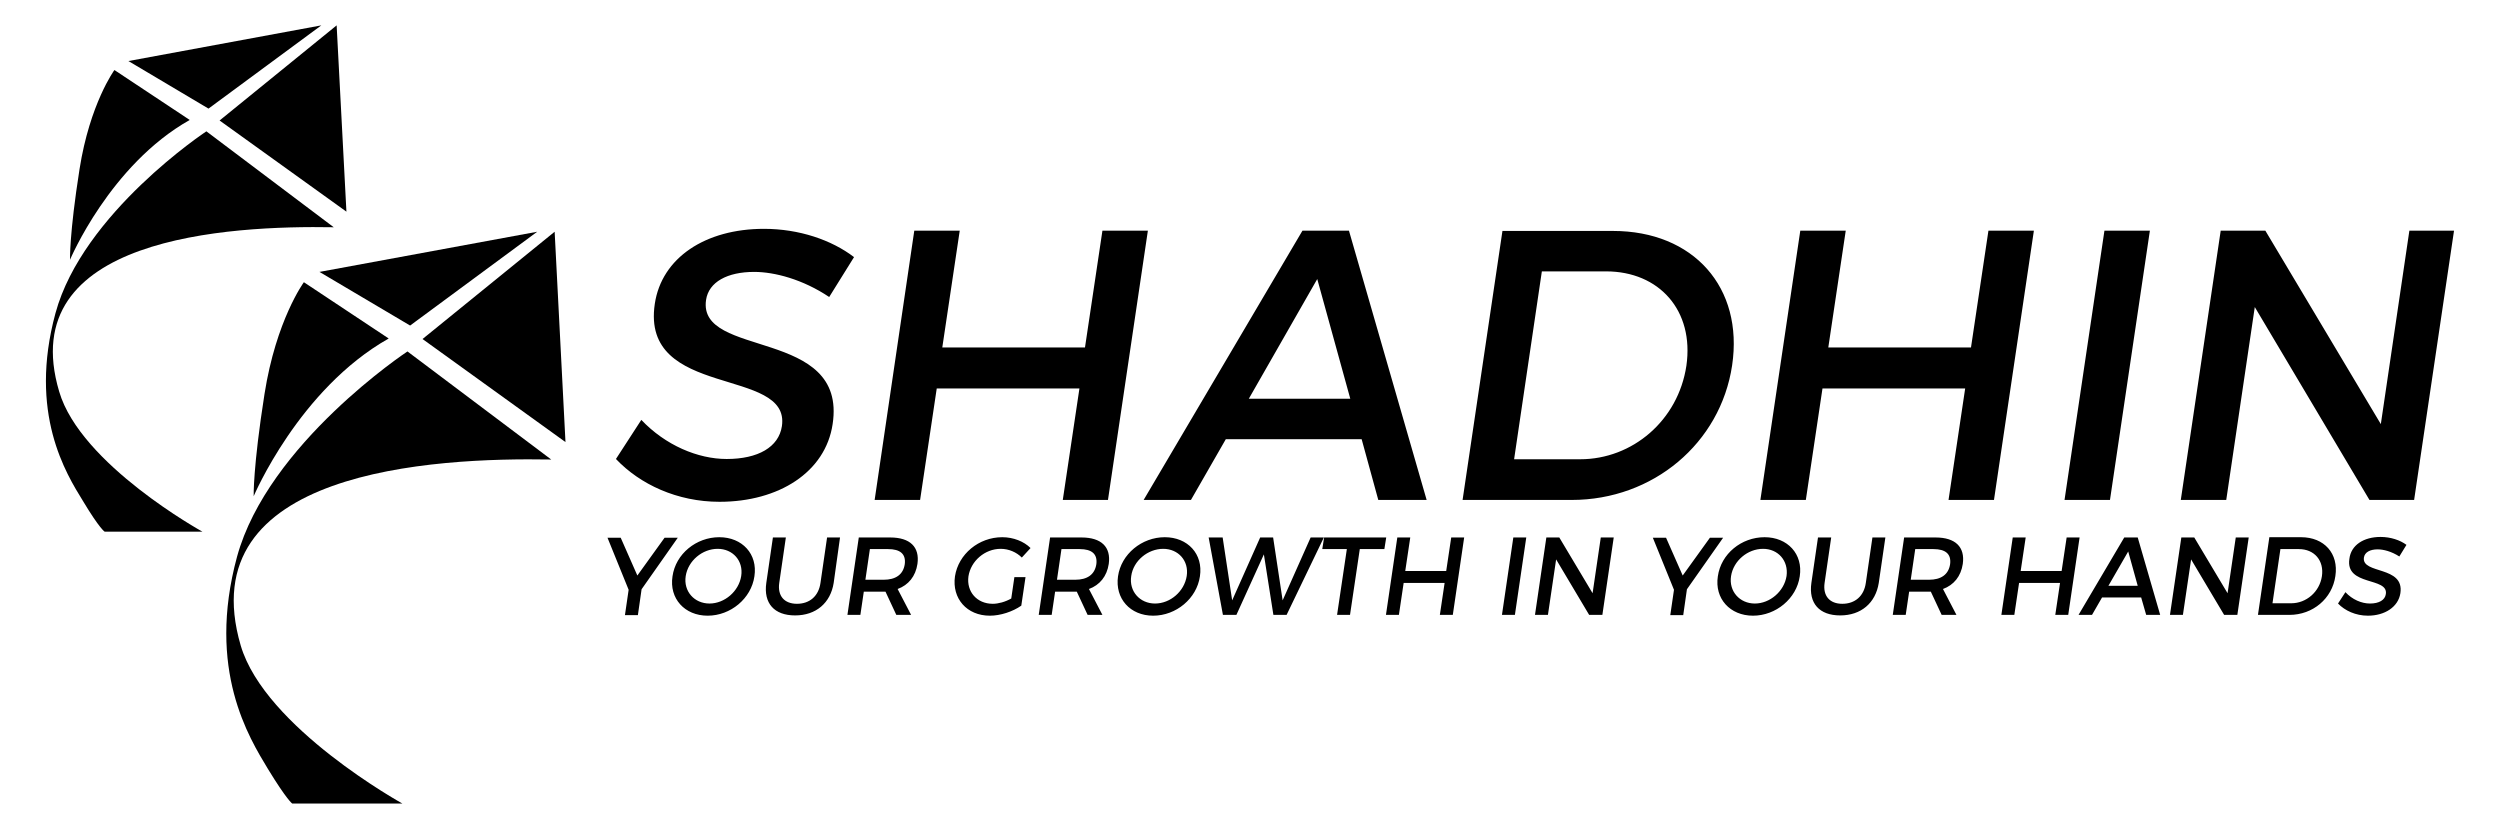 <?xml version="1.0" encoding="utf-8"?>
<!-- Generator: Adobe Illustrator 24.1.1, SVG Export Plug-In . SVG Version: 6.00 Build 0)  -->
<svg version="1.1" id="Layer_1" xmlns="http://www.w3.org/2000/svg" xmlns:xlink="http://www.w3.org/1999/xlink" x="0px" y="0px"
	 viewBox="0 0 946.1 313.7" style="enable-background:new 0 0 946.1 313.7;" xml:space="preserve">
<style type="text/css">
	.st0{fill-rule:evenodd;clip-rule:evenodd;}
</style>
<g>
	<path class="st0" d="M289.1,86.6c-22.1,0-38.7,10.9-41.3,28.4c-5.4,36.2,51.5,23.6,48.1,46.3c-1.2,7.9-9,12.4-20.9,12.4
		c-10.9,0-23.2-5.2-32.3-14.8l-9.6,14.8c9.1,9.6,23.2,16.2,39.2,16.2c22.4,0,40.1-11.2,42.8-29.4c5.6-36.7-51.2-24.7-47.9-47
		c1-6.8,8.1-10.6,18.2-10.6c7.7,0,18.4,2.8,28.4,9.5l9.4-15.1C314.7,90.8,302.4,86.6,289.1,86.6L289.1,86.6z M419.3,189.2
		l15.1-101.9h-17.2l-6.6,44.2h-54l6.6-44.2h-17.2L331,189.2h17.2l6.3-42.2h54l-6.3,42.2H419.3L419.3,189.2z M515.3,166.2h-51.4
		l-13.2,23h-17.9l60.1-101.9h17.6l29.4,101.9h-18.3L515.3,166.2L515.3,166.2z M511,150.9l-12.5-45.3l-25.9,45.3H511L511,150.9z
		 M568.6,87.3l-15.1,101.9h41.3c30.8,0,56.3-21.5,60.7-50.9c4.4-29.5-14.6-50.9-45.1-50.9H568.6L568.6,87.3z M583.5,102.7h24.3
		c20.1,0,33.4,14.8,30.4,35.7c-3.1,20.7-20.4,35.4-40.2,35.4h-25L583.5,102.7L583.5,102.7z M754.6,189.2l15.1-101.9h-17.2l-6.6,44.2
		h-54l6.6-44.2h-17.2l-15.1,101.9h17.2l6.3-42.2h54l-6.3,42.2H754.6L754.6,189.2z M798.5,189.2l15.1-101.9h-17.2l-15.1,101.9H798.5
		L798.5,189.2z M913.6,189.2l15.1-101.9h-16.9L901,160.5l-43.7-73.2h-16.9l-15.1,101.9h17.2l10.8-73l43.4,73H913.6z"/>
	<path class="st0" d="M242.8,223l13.7-19.5h-5l-10.3,14.3l-6.3-14.3h-5l8,19.7l-1.4,9.6h4.9L242.8,223L242.8,223z M272.2,203.3
		c8.7,0,14.6,6.4,13.3,14.8c-1.2,8.4-9,14.9-17.7,14.9c-8.7,0-14.6-6.5-13.3-14.9C255.7,209.6,263.5,203.3,272.2,203.3L272.2,203.3z
		 M271.6,207.7c-5.8,0-11.2,4.5-12.1,10.3c-0.9,5.8,3.3,10.4,9,10.4c5.7,0,11.1-4.6,12-10.4C281.4,212.2,277.3,207.7,271.6,207.7
		L271.6,207.7z M317.9,203.4H313l-2.5,17.2c-0.7,5-4.1,7.9-8.9,7.9c-4.8,0-7.4-3-6.7-7.9l2.5-17.2h-4.9l-2.5,17.2
		c-1.1,7.7,3,12.3,10.9,12.3c7.9,0,13.4-4.7,14.6-12.3L317.9,203.4L317.9,203.4z M339.2,232.7h5.6l-5.1-9.8c4.1-1.5,6.8-4.8,7.5-9.5
		c0.9-6.4-2.8-10-10.3-10H325l-4.3,29.3h4.9l1.3-8.8h6.9c0.5,0,0.9,0,1.3,0L339.2,232.7L339.2,232.7z M327.5,219.4l1.7-11.6h6.9
		c4.5,0,6.8,1.8,6.3,5.7c-0.6,4-3.5,5.9-8,5.9H327.5L327.5,219.4z M383.9,218.3l-1.2,8.2c-2.3,1.3-4.9,2-7,2c-6,0-10-4.6-9.2-10.4
		c0.9-5.8,6.2-10.4,12.2-10.4c3.1,0,6,1.3,8,3.3l3.3-3.6c-2.5-2.5-6.5-4.1-10.7-4.1c-8.9,0-16.6,6.4-17.9,14.8
		c-1.2,8.4,4.5,14.9,13.2,14.9c4,0,8.6-1.5,11.9-3.8l1.6-10.8H383.9L383.9,218.3z M411.6,232.7h5.6l-5.1-9.8
		c4.1-1.5,6.8-4.8,7.5-9.5c0.9-6.4-2.8-10-10.3-10h-11.9l-4.3,29.3h4.9l1.3-8.8h6.9c0.5,0,0.9,0,1.3,0L411.6,232.7L411.6,232.7z
		 M400,219.4l1.7-11.6h6.9c4.5,0,6.8,1.8,6.3,5.7c-0.6,4-3.5,5.9-8,5.9H400L400,219.4z M440.8,203.3c-8.7,0-16.5,6.4-17.7,14.8
		c-1.2,8.4,4.6,14.9,13.3,14.9c8.7,0,16.5-6.5,17.7-14.9C455.4,209.7,449.5,203.3,440.8,203.3L440.8,203.3z M440.2,207.7
		c5.7,0,9.8,4.5,8.9,10.3c-0.9,5.8-6.2,10.4-12,10.4c-5.7,0-9.9-4.6-9-10.4C428.9,212.2,434.4,207.7,440.2,207.7L440.2,207.7z
		 M486.9,232.7l14.1-29.3H496l-10.6,23.8l-3.6-23.8l-4.9,0l-10.6,23.8l-3.6-23.8h-5.3l5.4,29.3h5.1l10.4-22.9l3.6,22.9H486.9
		L486.9,232.7z M523.9,207.8h-9.3l-3.7,24.9h-4.9l3.7-24.9h-9.3l0.7-4.4h23.5L523.9,207.8L523.9,207.8z M549.8,232.7l4.3-29.3h-4.9
		l-1.9,12.7h-15.5l1.9-12.7h-4.9l-4.3,29.3h4.9l1.8-12.1h15.5l-1.8,12.1H549.8L549.8,232.7z M573.3,232.7l4.3-29.3h-4.9l-4.3,29.3
		H573.3L573.3,232.7z M606.4,232.7l4.3-29.3h-4.9l-3.1,21.1l-12.6-21.1h-4.9l-4.3,29.3h4.9l3.1-21l12.5,21H606.4L606.4,232.7z
		 M638.4,223l13.7-19.5h-5l-10.3,14.3l-6.3-14.3h-5l8,19.7l-1.4,9.6h4.9L638.4,223L638.4,223z M667.8,203.3
		c8.7,0,14.6,6.4,13.3,14.8c-1.2,8.4-9,14.9-17.7,14.9c-8.7,0-14.6-6.5-13.3-14.9C651.3,209.6,659,203.3,667.8,203.3L667.8,203.3z
		 M667.2,207.7c-5.8,0-11.2,4.5-12.1,10.3c-0.9,5.8,3.3,10.4,9,10.4c5.7,0,11.1-4.6,12-10.4C676.9,212.2,672.9,207.7,667.2,207.7
		L667.2,207.7z M713.5,203.4h-4.9l-2.5,17.2c-0.7,5-4.1,7.9-8.9,7.9c-4.8,0-7.4-3-6.7-7.9l2.5-17.2H688l-2.5,17.2
		c-1.1,7.7,3,12.3,10.9,12.3c7.9,0,13.4-4.7,14.6-12.3L713.5,203.4L713.5,203.4z M734.8,232.7h5.6l-5.1-9.8c4.1-1.5,6.8-4.8,7.5-9.5
		c0.9-6.4-2.8-10-10.3-10h-11.9l-4.3,29.3h4.9l1.3-8.8h6.9c0.5,0,0.9,0,1.3,0L734.8,232.7L734.8,232.7z M723.1,219.4l1.7-11.6h6.9
		c4.5,0,6.8,1.8,6.3,5.7c-0.6,4-3.5,5.9-8,5.9H723.1L723.1,219.4z M782.7,232.7l4.3-29.3h-4.9l-1.9,12.7h-15.5l1.9-12.7h-4.9
		l-4.3,29.3h4.9l1.8-12.1h15.5l-1.8,12.1H782.7L782.7,232.7z M810.3,226.1h-14.8l-3.8,6.6h-5.1l17.3-29.3h5.1l8.5,29.3h-5.3
		L810.3,226.1L810.3,226.1z M809,221.7l-3.6-13l-7.5,13H809L809,221.7z M846.7,232.7l4.3-29.3h-4.9l-3.1,21.1l-12.6-21.1h-4.9
		l-4.3,29.3h4.9l3.1-21l12.5,21H846.7L846.7,232.7z M858.8,203.4l-4.3,29.3h11.9c8.9,0,16.2-6.2,17.4-14.7c1.3-8.5-4.2-14.7-13-14.7
		H858.8L858.8,203.4z M863,207.8h7c5.8,0,9.6,4.3,8.7,10.3c-0.9,5.9-5.9,10.2-11.6,10.2H860L863,207.8L863,207.8z M900.9,203.2
		c3.8,0,7.4,1.2,9.8,3l-2.7,4.4c-2.9-1.9-6-2.7-8.2-2.7c-2.9,0-4.9,1.1-5.2,3.1c-0.9,6.4,15.4,3,13.8,13.5
		c-0.8,5.2-5.9,8.5-12.3,8.5c-4.6,0-8.7-1.9-11.3-4.6l2.8-4.3c2.6,2.8,6.1,4.3,9.3,4.3c3.4,0,5.7-1.3,6-3.6
		c1-6.5-15.4-2.9-13.8-13.3C889.7,206.3,894.5,203.2,900.9,203.2z"/>
	<polygon class="st0" points="203.3,87.7 120.9,102.9 155.2,123.2 	"/>
	<polygon class="st0" points="209.9,87.7 159.9,128.3 214,167.3 	"/>
	<path class="st0" d="M208.6,173.9L154.2,133c0,0-52.8,34.9-64.5,77.7c-11.6,42.8,4.6,68.5,11.7,80.3c7.2,11.8,9.2,13.1,9.2,13.1
		h41.7c0,0-52-28.7-61.2-59.8C71.7,178,163.7,173.1,208.6,173.9z"/>
	<path class="st0" d="M147.1,128.1L115,106.8c0,0-10.5,14.3-14.9,42.3c-4.4,28-4.1,38.7-4.1,38.7S113.1,147.3,147.1,128.1z"/>
	<polygon class="st0" points="121.6,9.6 48.6,23.1 78.9,41.1 	"/>
	<polygon class="st0" points="127.4,9.6 83.1,45.6 131.1,80.1 	"/>
	<path class="st0" d="M126.3,86L78.1,49.7c0,0-46.8,30.9-57.1,68.8c-10.3,37.9,4,60.7,10.4,71.1c6.3,10.5,8.2,11.6,8.2,11.6h37
		c0,0-46.1-25.4-54.2-53C5,89.7,86.5,85.3,126.3,86z"/>
	<path class="st0" d="M71.8,45.4L43.3,26.5c0,0-9.3,12.7-13.2,37.5c-3.9,24.8-3.6,34.3-3.6,34.3S41.6,62.4,71.8,45.4z"/>
</g>
</svg>
